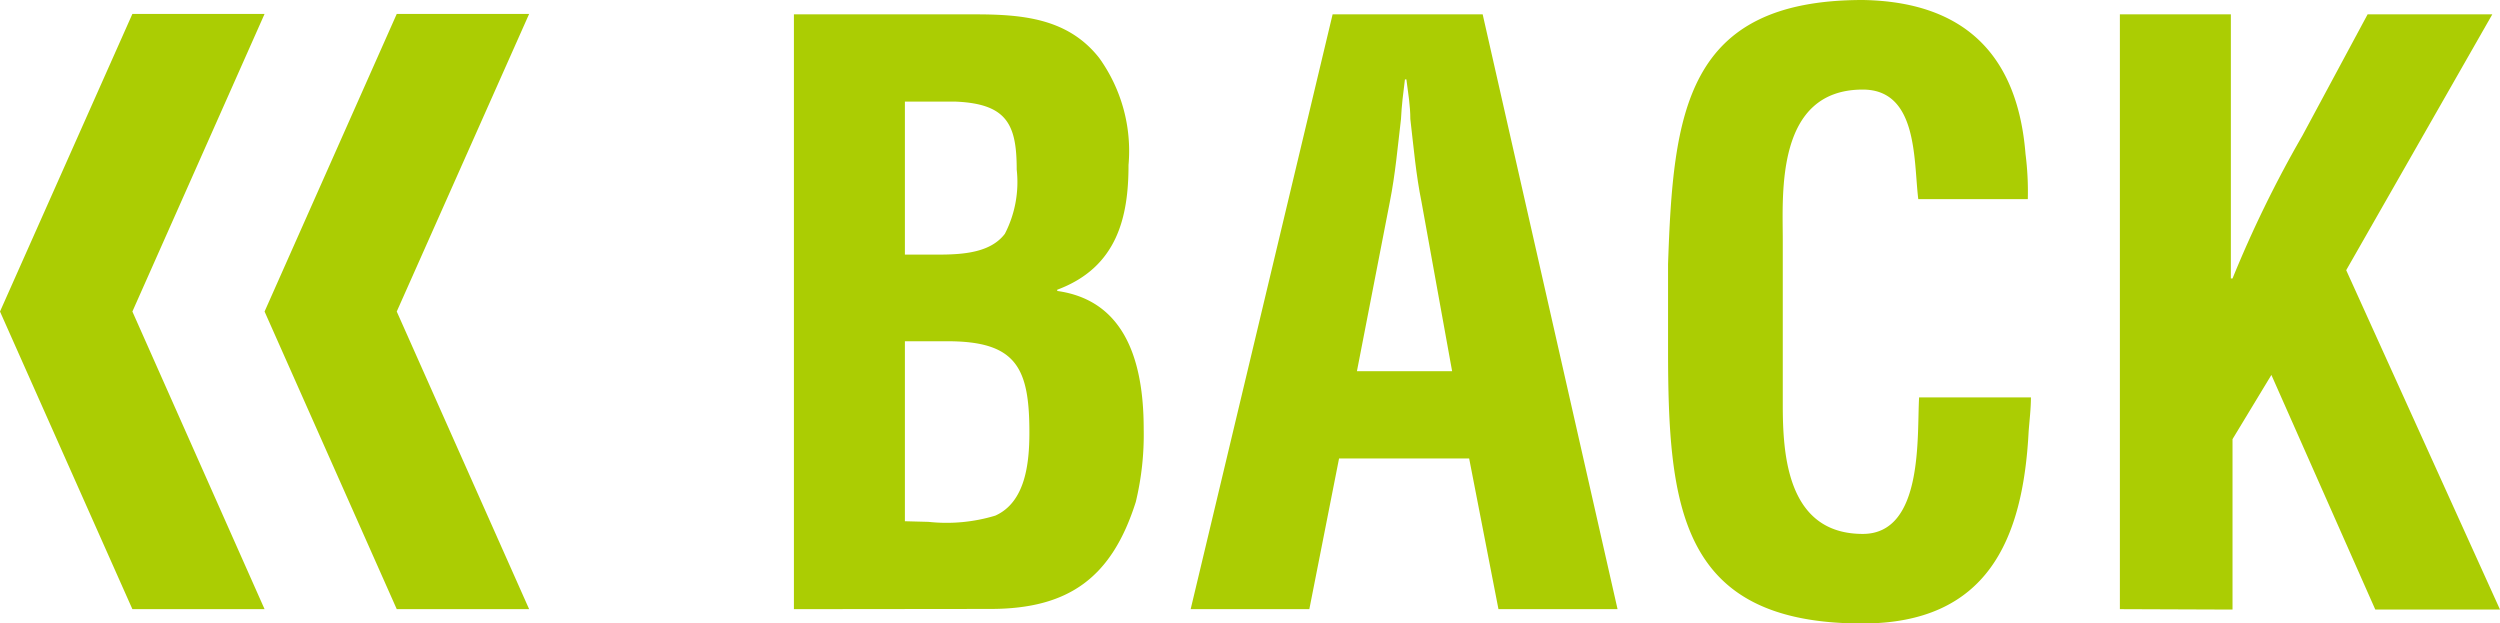 <svg xmlns="http://www.w3.org/2000/svg" viewBox="0 0 120.29 30"><defs><style>.cls-1,.cls-2{fill:#abcd03;}.cls-2{fill-rule:evenodd;}</style></defs><title>アセット 1</title><g id="レイヤー_2" data-name="レイヤー 2"><g id="レイヤー_1-2" data-name="レイヤー 1"><path class="cls-1" d="M38.2,29.31V.69h8.62c2.29,0,4.54.15,6.07,2.1A7.67,7.67,0,0,1,54.3,7.94c0,2.48-.53,4.92-3.43,6V14c3,.42,4.16,2.94,4.16,6.64a13.79,13.79,0,0,1-.38,3.51c-1.15,3.63-3.21,5.15-7,5.15Zm6.33-17.06c1.3,0,3,.08,3.82-1a5.42,5.42,0,0,0,.57-3.09C48.92,6,48.46,5,46,4.89H43.54v7.36Zm.15,12.86a8.08,8.08,0,0,0,3.21-.3c1.45-.65,1.64-2.52,1.64-4,0-3.09-.61-4.39-3.93-4.39H43.54v8.66Z"/><path class="cls-1" d="M57.29,29.31,64.12.69h7.22l6.49,28.62H72.1l-1.41-7.25H64.43L63,29.31Zm8-11.45h4.58L68.4,9.73c-.27-1.33-.38-2.63-.54-4,0-.64-.11-1.29-.19-1.91H67.6c-.08.62-.16,1.27-.19,1.91-.16,1.34-.27,2.64-.54,4Z"/><path class="cls-1" d="M97.72,19.12c0,.54-.07,1.11-.11,1.64-.27,5.23-2,9.24-8,9.24-8.78,0-9.35-5.57-9.35-13.21V12.71C80.51,5.42,81.08,0,89.63,0c4.77.08,7.44,2.52,7.83,7.41a14.28,14.28,0,0,1,.11,2.17H92.3c-.23-1.83,0-5.27-2.67-5.27-4.2,0-3.85,5-3.85,7.22v7.93c0,2.37.19,6.23,3.85,6.23,2.94,0,2.6-4.74,2.71-6.57Z"/><path class="cls-1" d="M102,29.31V.69h5.34V13.4h.08a56,56,0,0,1,3.36-6.87L113.92.69h6L112.89,13l7.4,16.33h-6l-5-11.29-1.87,3.09v8.2Z"/><polygon class="cls-2" points="25.46 29.31 19.09 29.31 12.73 14.99 19.09 0.67 25.46 0.67 19.09 14.99 25.46 29.31"/><polygon class="cls-2" points="12.73 29.31 6.37 29.31 0 14.99 6.37 0.67 12.73 0.67 6.37 14.99 12.73 29.31"/></g></g></svg>